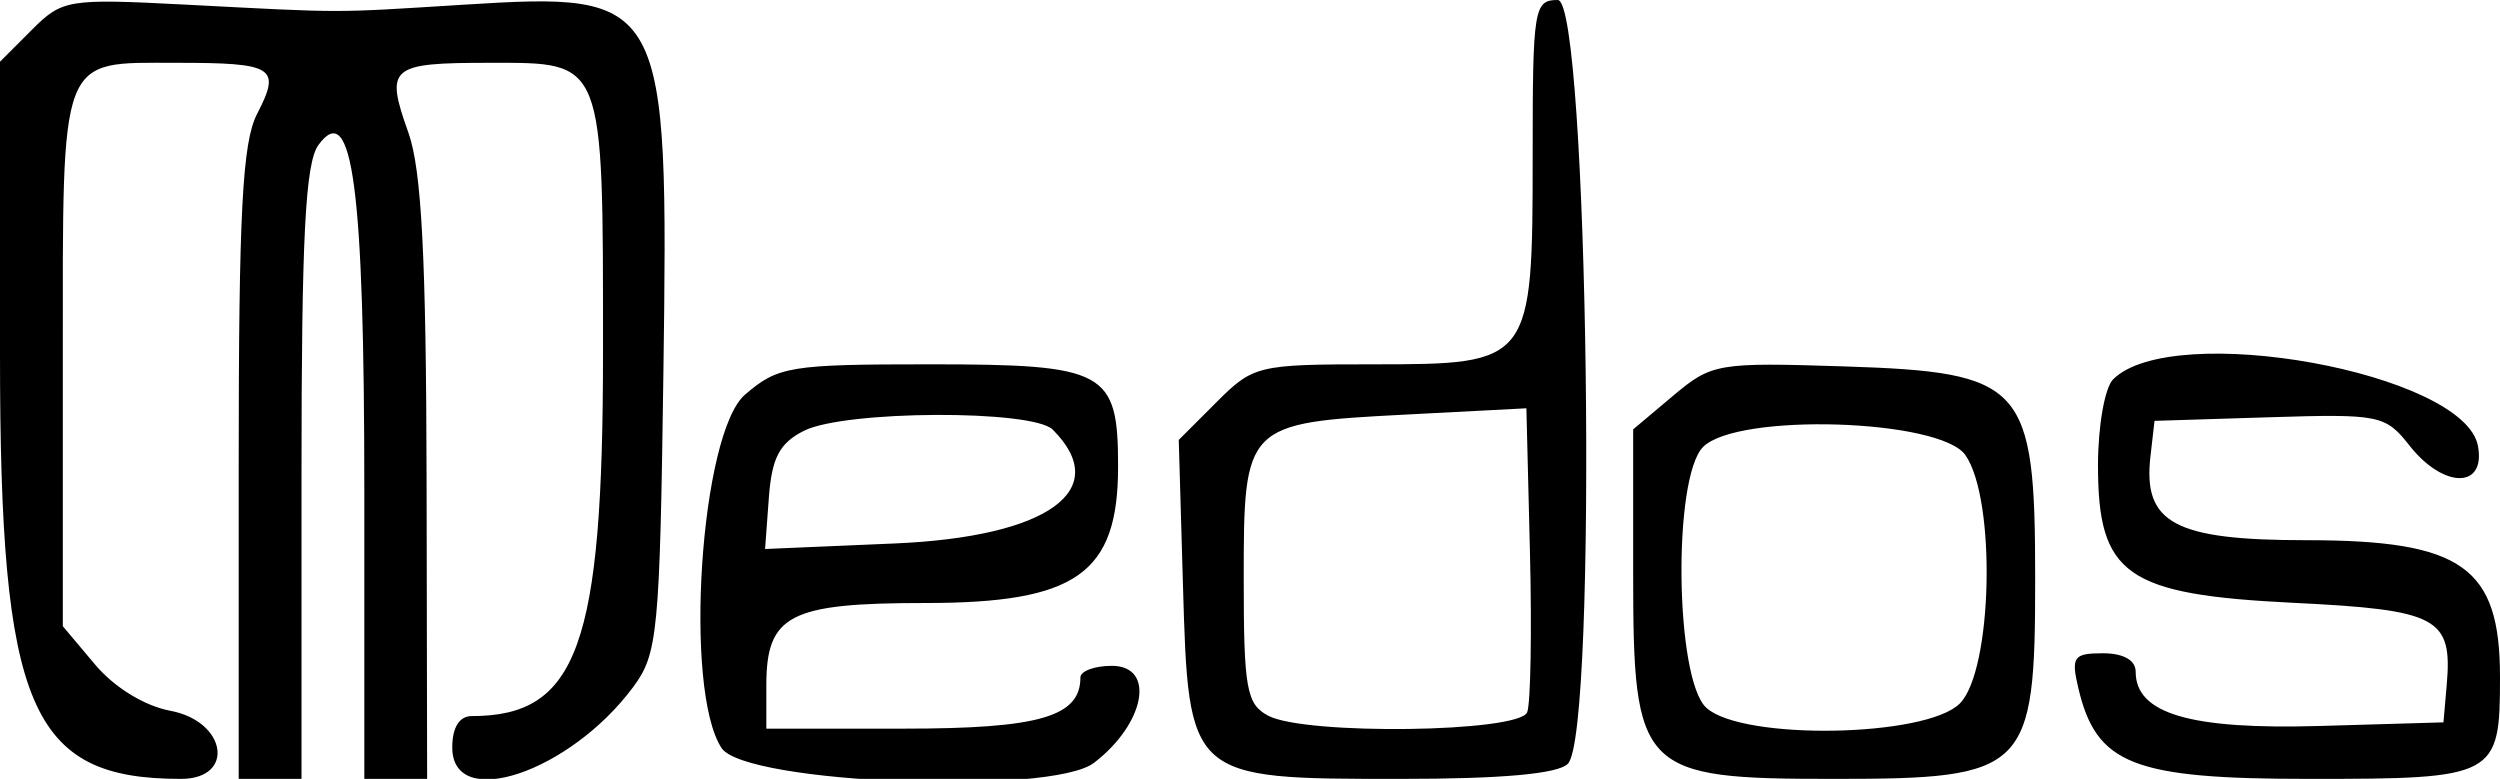 <svg id="svg" xmlns="http://www.w3.org/2000/svg" xmlns:xlink="http://www.w3.org/1999/xlink" width="400" height="124.623" viewBox="0, 0, 400,124.623"><g id="svgg"><path id="path0" d="M5.071 4.797 L 0.000 9.868 0.000 56.728 C 0.000 113.307,4.825 124.623,28.947 124.623 C 37.693 124.623,36.265 115.413,27.257 113.723 C 23.105 112.944,18.287 109.983,15.197 106.310 L 10.050 100.194 10.050 57.534 C 10.050 8.231,9.355 10.050,28.208 10.050 C 43.904 10.050,45.003 10.747,41.126 18.245 C 38.782 22.778,38.191 34.058,38.191 74.272 L 38.191 124.623 43.216 124.623 L 48.241 124.623 48.241 75.761 C 48.241 37.937,48.854 26.062,50.952 23.192 C 56.399 15.743,58.291 30.055,58.291 78.692 L 58.291 124.623 63.317 124.623 L 68.342 124.623 68.253 76.884 C 68.188 41.230,67.452 27.144,65.348 21.238 C 61.587 10.680,62.323 10.050,78.440 10.050 C 96.787 10.050,96.482 9.269,96.482 56.348 C 96.482 103.265,92.403 114.573,75.477 114.573 C 73.494 114.573,72.362 116.400,72.362 119.598 C 72.362 129.890,91.169 123.598,101.323 109.909 C 105.241 104.626,105.569 101.215,106.141 59.840 C 106.977 -0.574,106.600 -1.269,74.113 0.756 C 52.748 2.088,55.613 2.089,29.694 0.742 C 10.828 -0.238,9.963 -0.096,5.071 4.797 M245.226 24.678 C 245.226 58.088,245.072 58.291,219.832 58.291 C 201.237 58.291,200.525 58.463,194.648 64.340 L 188.600 70.388 189.275 93.667 C 190.173 124.629,190.166 124.623,223.941 124.623 C 240.317 124.623,249.242 123.823,250.854 122.211 C 255.696 117.370,254.151 0.000,249.246 0.000 C 245.444 0.000,245.226 1.340,245.226 24.678 M119.208 63.138 C 112.060 69.281,109.331 110.346,115.449 119.684 C 119.192 125.395,168.158 127.337,175.049 122.047 C 183.246 115.753,184.935 106.533,177.889 106.533 C 175.126 106.533,172.864 107.373,172.864 108.399 C 172.864 114.680,166.288 116.583,144.580 116.583 L 122.613 116.583 122.613 109.691 C 122.613 98.383,126.271 96.482,148.037 96.482 C 172.239 96.482,178.894 91.778,178.894 74.670 C 178.894 59.327,176.986 58.291,148.712 58.291 C 126.390 58.291,124.483 58.605,119.208 63.138 M267.696 63.323 L 261.307 68.699 261.307 91.727 C 261.307 123.515,262.389 124.623,293.467 124.623 C 324.376 124.623,325.628 123.379,325.628 92.666 C 325.628 61.470,323.904 59.554,295.009 58.621 C 274.796 57.969,273.869 58.129,267.696 63.323 M338.090 60.704 C 336.764 62.030,335.678 68.204,335.678 74.423 C 335.678 92.007,340.139 95.140,367.046 96.457 C 390.091 97.585,392.409 98.827,391.478 109.548 L 390.955 115.578 371.119 116.156 C 350.432 116.759,341.709 114.189,341.709 107.491 C 341.709 105.632,339.750 104.523,336.466 104.523 C 331.771 104.523,331.358 105.101,332.521 110.050 C 335.407 122.334,341.224 124.623,369.559 124.623 C 399.408 124.623,400.000 124.306,400.000 108.319 C 400.000 90.695,393.962 86.432,369.002 86.432 C 347.937 86.432,342.850 83.700,344.070 73.042 L 344.724 67.337 363.113 66.761 C 380.726 66.210,381.673 66.402,385.513 71.284 C 390.971 78.223,397.788 78.240,396.463 71.312 C 394.231 59.636,347.627 51.167,338.090 60.704 M244.351 113.953 C 243.102 117.210,208.791 117.664,202.883 114.502 C 199.443 112.661,198.995 110.140,198.995 92.638 C 198.995 67.871,199.190 67.673,224.931 66.332 L 244.221 65.327 244.791 88.325 C 245.104 100.974,244.906 112.507,244.351 113.953 M168.442 68.744 C 178.110 78.412,167.689 85.905,143.115 86.955 L 122.411 87.840 123.015 79.646 C 123.486 73.248,124.720 70.896,128.643 68.921 C 135.162 65.639,165.204 65.505,168.442 68.744 M314.459 72.809 C 319.428 79.903,318.813 107.318,313.568 112.563 C 308.141 117.989,278.807 118.491,273.023 113.256 C 268.004 108.715,267.604 76.402,272.505 71.500 C 277.989 66.016,310.410 67.028,314.459 72.809 " stroke="none" fill="#000000" fill-rule="evenodd"></path></g></svg>